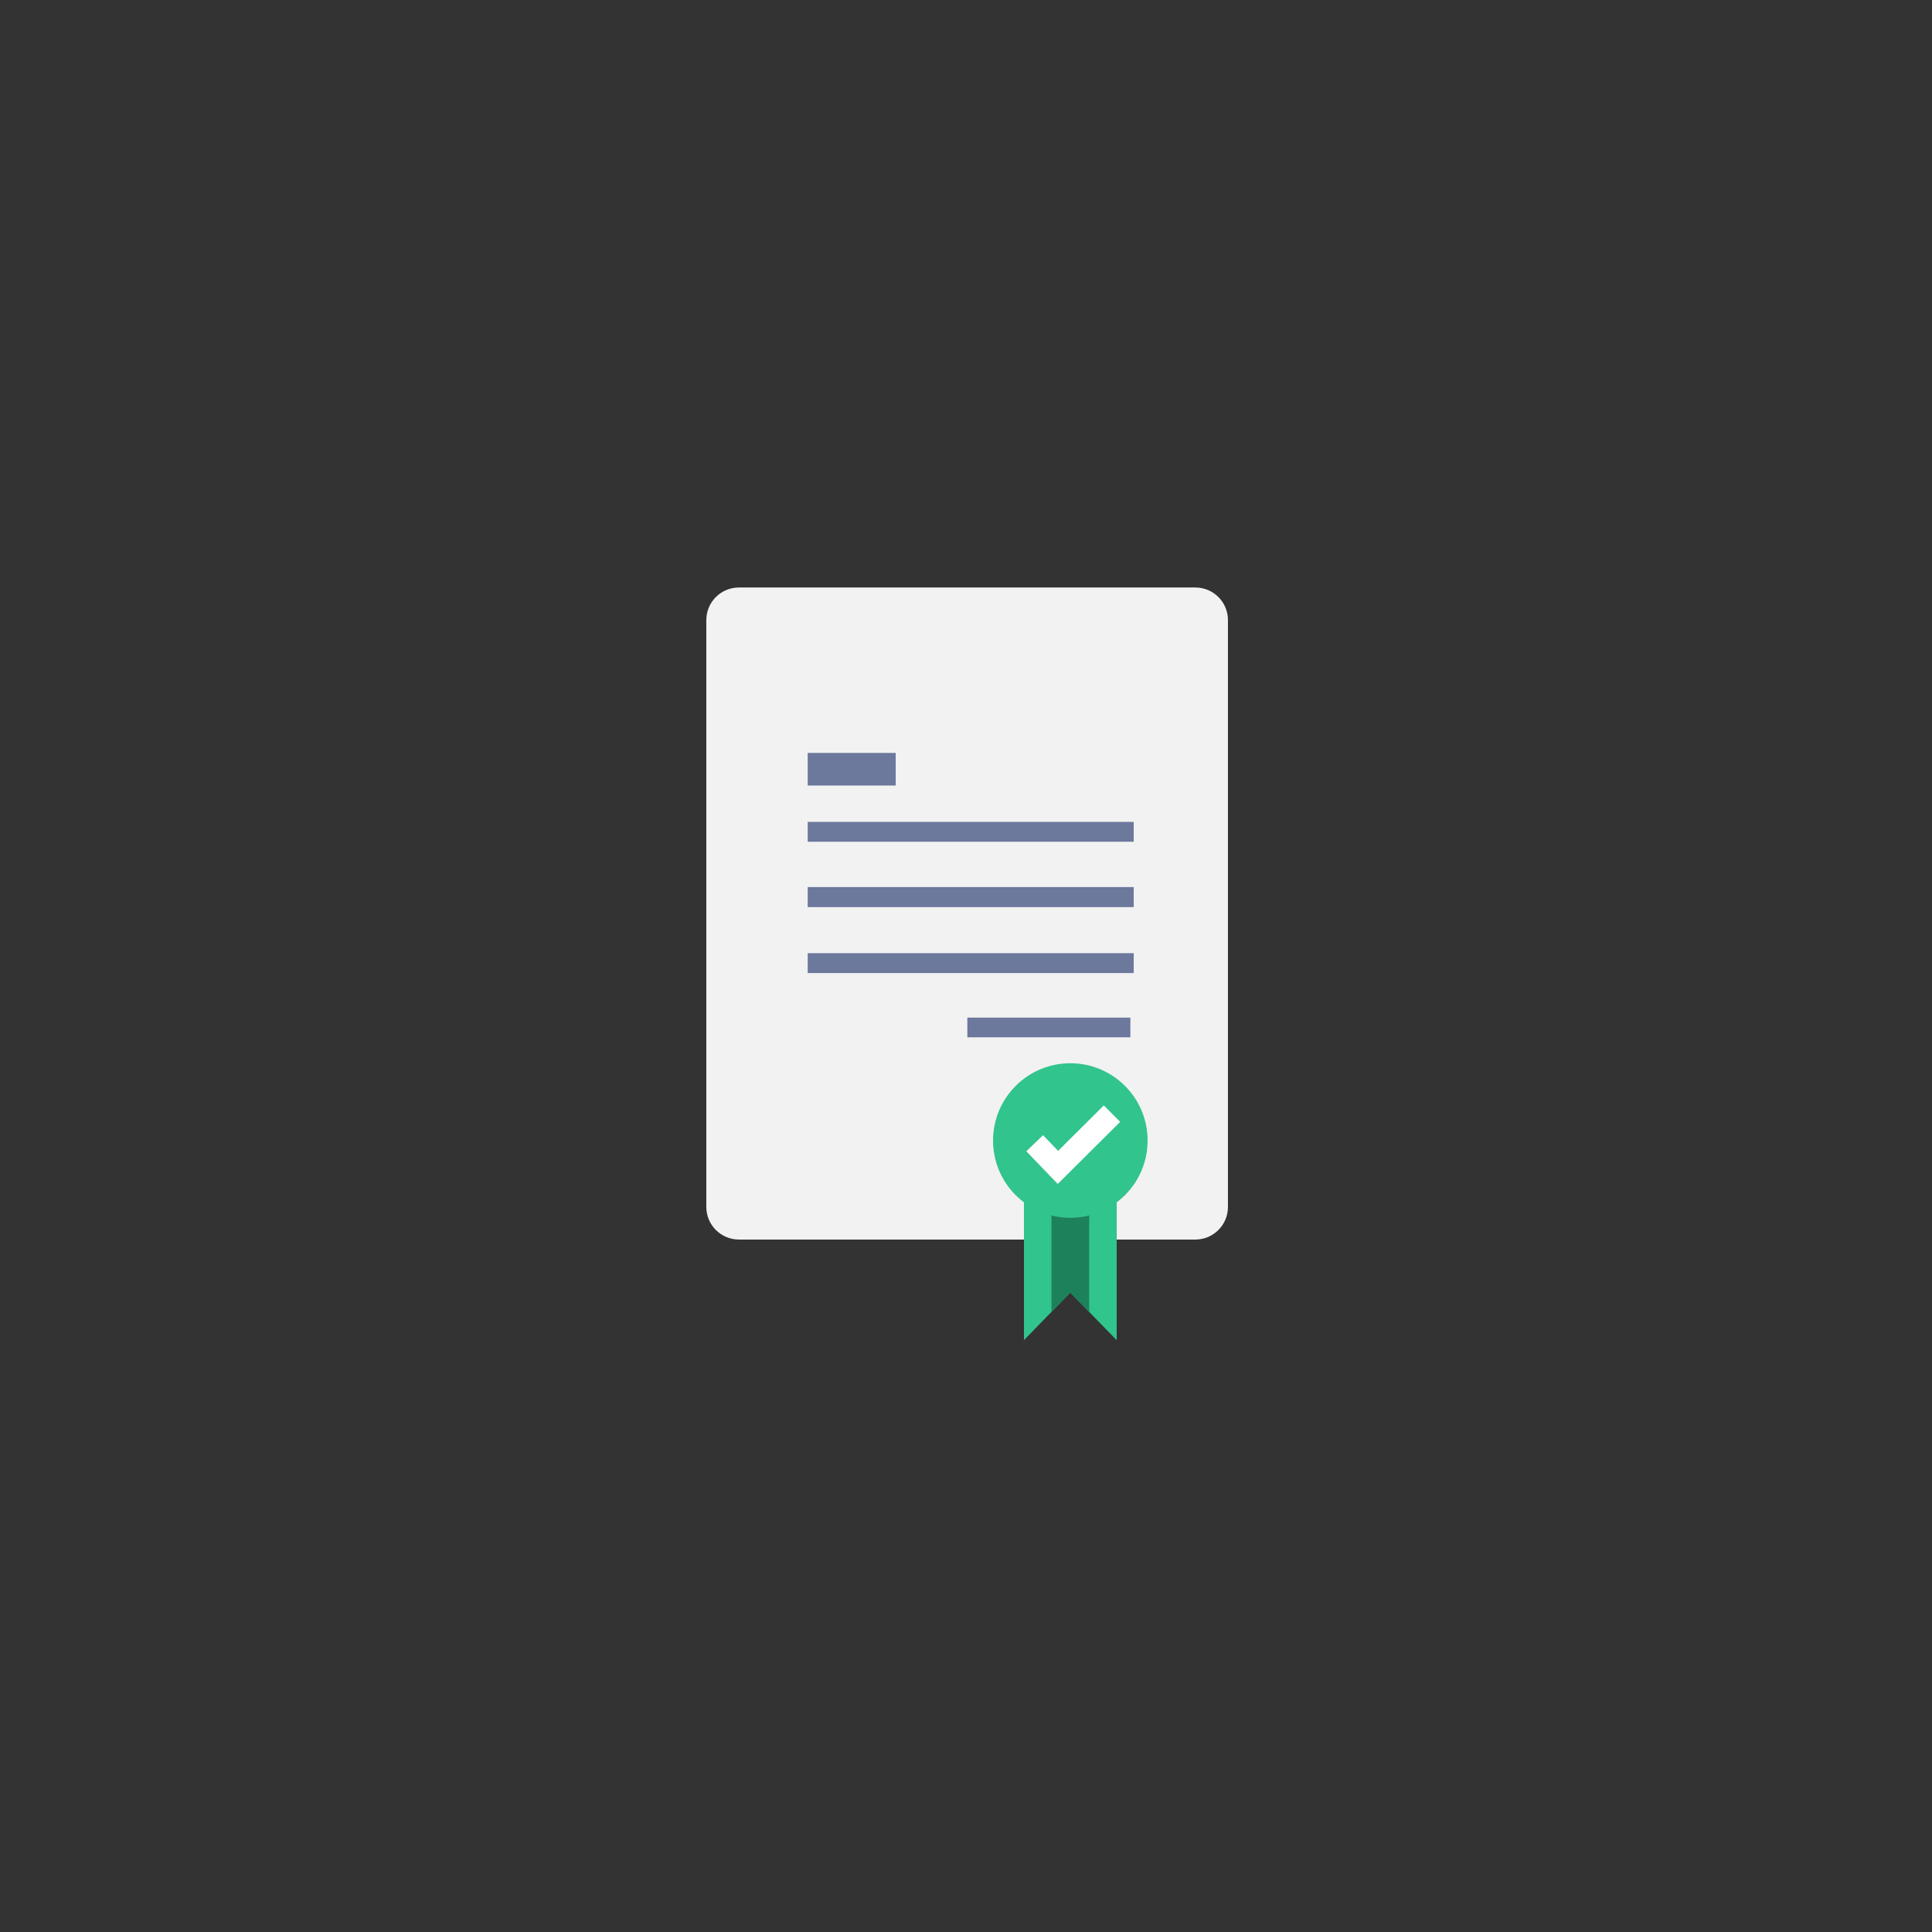 <svg xmlns="http://www.w3.org/2000/svg" xmlns:xlink="http://www.w3.org/1999/xlink" viewBox="0 0 1000 1000" width="1000" height="1000" preserveAspectRatio="xMidYMid meet" style="width: 100%; height: 100%; transform: translate3d(0px, 0px, 0px); content-visibility: visible;"><rect x="0" y="0" width="1000" height="1000" fill="#333333" stroke="none"/><defs><clipPath id="__lottie_element_990"><rect width="1000" height="1000" x="0" y="0"></rect></clipPath><clipPath id="__lottie_element_1003"><path d="M0,0 L200,0 L200,300 L0,300z"></path></clipPath></defs><g clip-path="url(#__lottie_element_990)"><g transform="matrix(1,0,0,1,365.336,303.837)" opacity="1" style="display: block;"><g opacity="1" transform="matrix(1,0,0,1,135.25,169)"><path fill="rgb(242,242,242)" fill-opacity="1" d=" M118.125,168.75 C118.125,168.75 -118.125,168.75 -118.125,168.75 C-127.445,168.75 -135,161.194 -135,151.875 C-135,151.875 -135,-151.875 -135,-151.875 C-135,-161.195 -127.445,-168.75 -118.125,-168.75 C-118.125,-168.75 118.125,-168.75 118.125,-168.75 C127.444,-168.75 135,-161.195 135,-151.875 C135,-151.875 135,151.875 135,151.875 C135,161.194 127.444,168.75 118.125,168.75z"></path></g></g><g transform="matrix(1,0,0,1,409.62,389.717)" opacity="1" style="display: block;"><g opacity="1" transform="matrix(1,0,0,1,0,0)"><path stroke-linecap="butt" stroke-linejoin="miter" fill-opacity="0" stroke-miterlimit="10" stroke="rgb(108,120,156)" stroke-opacity="1" stroke-width="16.875" d=" M8.438,8.438 C8.438,8.438 53.988,8.438 53.988,8.438"></path></g><g opacity="1" transform="matrix(1,0,0,1,0,0)"><path stroke-linecap="butt" stroke-linejoin="miter" fill-opacity="0" stroke-miterlimit="10" stroke="rgb(108,120,156)" stroke-opacity="1" stroke-width="10.187" d=" M91.08,142.088 C91.08,142.088 175.455,142.088 175.455,142.088"></path></g><g opacity="1" transform="matrix(1,0,0,1,0,0)"><path stroke-linecap="butt" stroke-linejoin="miter" fill-opacity="0" stroke-miterlimit="10" stroke="rgb(108,120,156)" stroke-opacity="1" stroke-width="10.3" d=" M8.438,108.793 C8.438,108.793 177.188,108.793 177.188,108.793"></path></g><g opacity="1" transform="matrix(1,0,0,1,0,0)"><path stroke-linecap="butt" stroke-linejoin="miter" fill-opacity="0" stroke-miterlimit="10" stroke="rgb(108,120,156)" stroke-opacity="1" stroke-width="10.376" d=" M8.438,74.629 C8.438,74.629 177.188,74.629 177.188,74.629"></path></g><g opacity="1" transform="matrix(1,0,0,1,0,0)"><path stroke-linecap="butt" stroke-linejoin="miter" fill-opacity="0" stroke-miterlimit="10" stroke="rgb(108,120,156)" stroke-opacity="1" stroke-width="10.262" d=" M8.438,40.838 C8.438,40.838 177.188,40.838 177.188,40.838"></path></g></g><g clip-path="url(#__lottie_element_1003)" transform="matrix(1,0,0,1,454,472)" opacity="1" style="display: block;"><g transform="matrix(1,0,0,1,51.557,74.422)" opacity="1" style="display: block;"><g opacity="1" transform="matrix(1,0,0,1,48.443,99.243)"><path fill="rgb(49,196,141)" fill-opacity="1" d=" M-24,-48 C-24,-48 -24,48 -24,48 C-24,48 -0.02,23.352 -0.02,23.352 C-0.02,23.352 24,48 24,48 C24,48 24,-48 24,-48 C24,-48 -24,-48 -24,-48z"></path></g><g opacity="1" transform="matrix(1,0,0,1,48.424,91.938)"><path fill="rgb(29,130,91)" fill-opacity="1" d=" M0.001,-40.696 C0.001,-40.696 -9.767,-40.696 -9.767,-40.696 C-9.767,-40.696 -9.767,40.695 -9.767,40.695 C-9.767,40.695 0.001,30.656 0.001,30.656 C0.001,30.656 9.767,40.695 9.767,40.695 C9.767,40.695 9.767,-40.696 9.767,-40.696 C9.767,-40.696 0.001,-40.696 0.001,-40.696z"></path></g></g><g transform="matrix(1,0,0,1,51.557,74.422)" opacity="1" style="display: block;"><g opacity="1" transform="matrix(1,0,0,1,48.443,43.913)"><path fill="rgb(50,196,141)" fill-opacity="1" d=" M40,0 C40,22.092 22.092,40 0,40 C-22.091,40 -40,22.092 -40,0 C-40,-22.092 -22.091,-40 0,-40 C22.092,-40 40,-22.092 40,0z"></path></g></g><g transform="matrix(1,0,0,1,51.557,74.422)" opacity="1" style="display: block;"><g opacity="1" transform="matrix(1,0,0,1,50,43.913)"><path stroke-linecap="butt" stroke-linejoin="miter" fill-opacity="0" stroke-miterlimit="10" stroke="rgb(255,255,255)" stroke-opacity="1" stroke-width="12" d=" M-20,1.402 C-20,1.402 -7.968,13.913 -7.968,13.913 C-7.968,13.913 20,-13.913 20,-13.913"></path></g></g></g></g></svg>